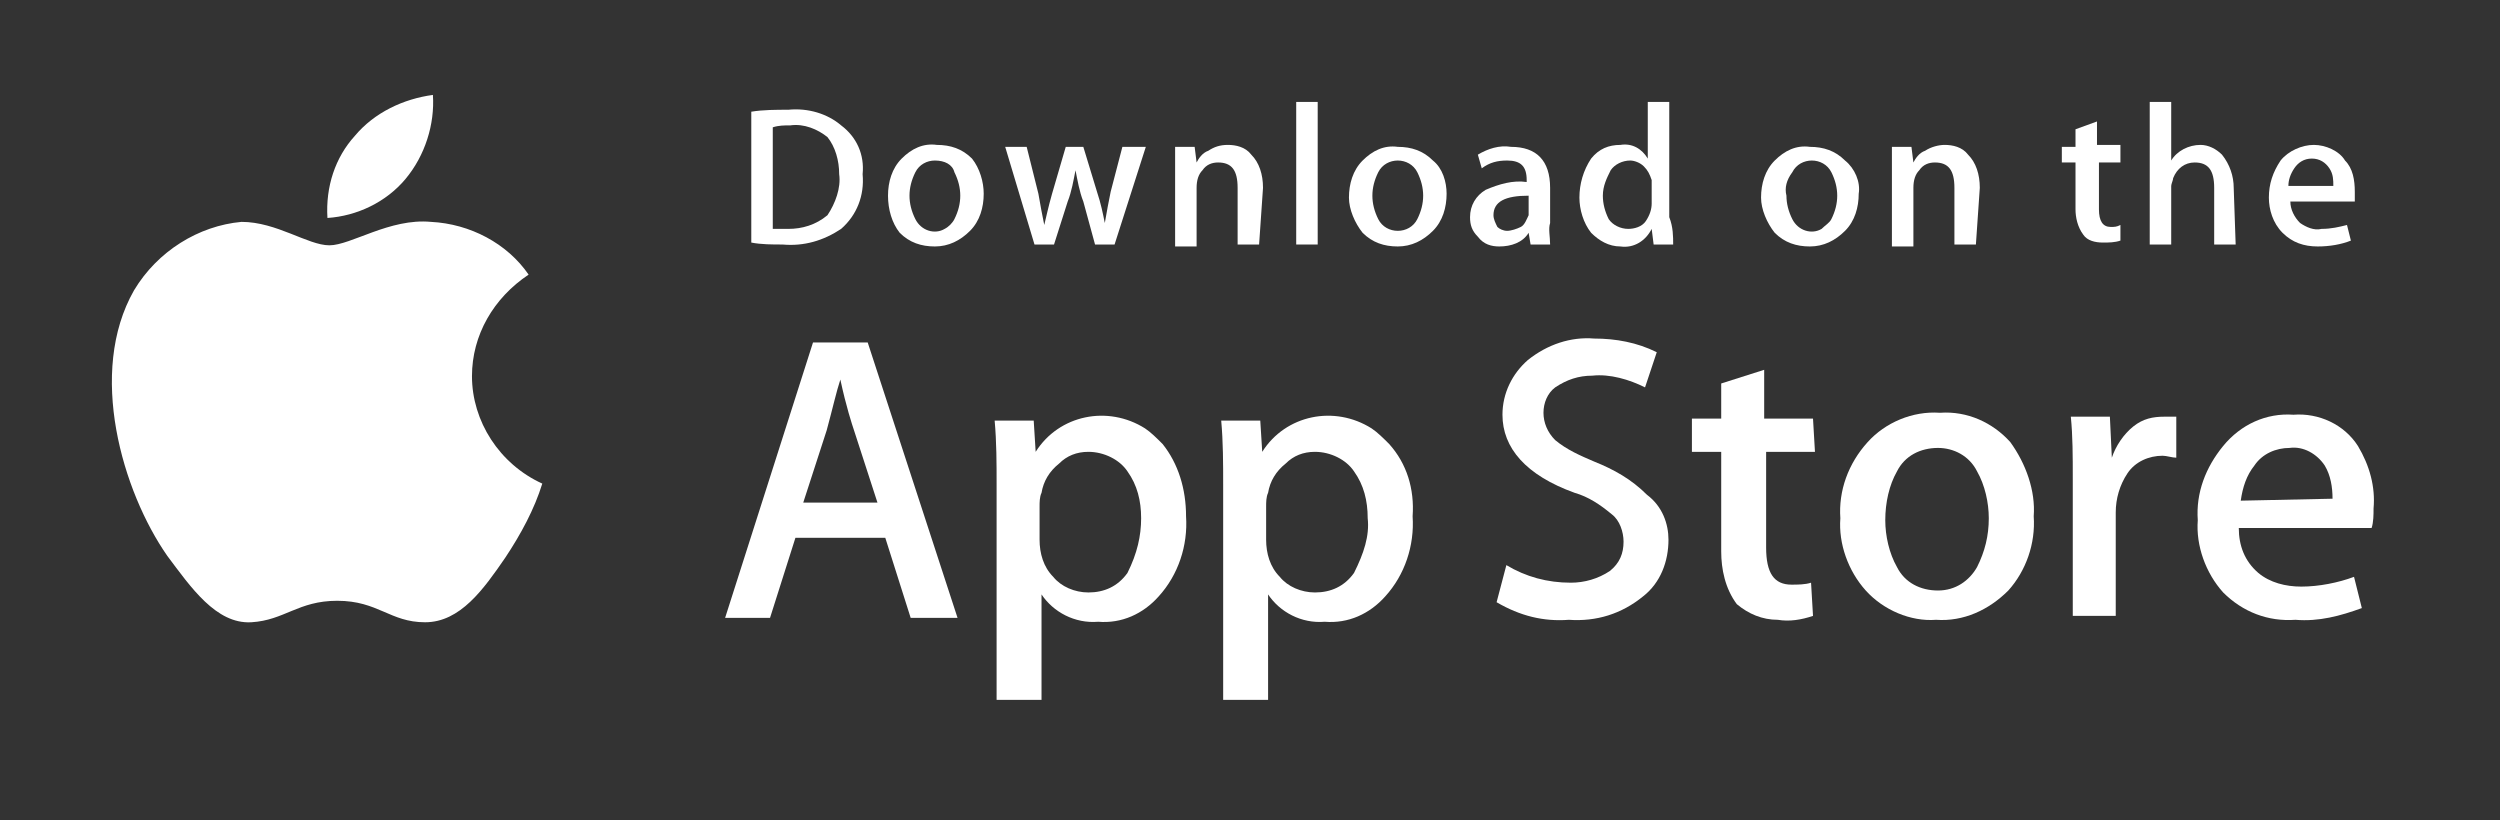 <?xml version="1.0" encoding="utf-8"?>
<!-- Generator: Adobe Illustrator 25.2.1, SVG Export Plug-In . SVG Version: 6.00 Build 0)  -->
<svg version="1.1" id="圖層_1" xmlns="http://www.w3.org/2000/svg" xmlns:xlink="http://www.w3.org/1999/xlink" x="0px" y="0px"
	 viewBox="0 0 128 42" style="enable-background:new 0 0 128 42;" xml:space="preserve">
<rect x="0" y="0" width="128" height="42" fill="#333333" stroke="none"/>
<style type="text/css">
	.st0{fill:#E56D6D;fill-opacity:0;}
	.st1{fill:#FFFFFF;}
</style>
<g id="icon_app_apple" transform="translate(-225 -1475)">
	<rect id="Rectangle_3368" x="225" y="1475" class="st0" width="128" height="42"/>
	<g id="Group_2959" transform="translate(230.765 1479.86)">
		<g id="Group_2955" transform="translate(0 0)">
			<g id="Group_2954" transform="translate(0 0)">
				<path id="Path_4656" class="st1" d="M18.4,14.4c0-2.1,1.1-4,2.9-5.2c-1.1-1.6-3-2.6-5-2.7c-2.1-0.2-4.1,1.2-5.2,1.2
					c-1.1,0-2.7-1.2-4.5-1.2C4.4,6.7,2.3,8,1.1,10c-2.4,4.2-0.6,10.3,1.7,13.6C4,25.2,5.3,27.1,7.1,27c1.7-0.1,2.4-1.1,4.4-1.1
					c2.1,0,2.7,1.1,4.5,1.1c1.8,0,3-1.7,4.1-3.3c0.8-1.2,1.5-2.5,1.9-3.8C19.8,18.9,18.4,16.7,18.4,14.4z"/>
				<path id="Path_4657" class="st1" d="M15,4.3c1-1.2,1.5-2.8,1.4-4.3c-1.5,0.2-3,0.9-4,2.1c-1,1.1-1.5,2.6-1.4,4.2
					C12.5,6.2,14,5.5,15,4.3z"/>
			</g>
		</g>
		<g id="Group_2956" transform="translate(31.361 12.474)">
			<path id="Path_4658" class="st1" d="M11.9,14.3H9.5l-1.3-4.1H3.6l-1.3,4.1H0L4.5,0.2h2.8L11.9,14.3z M7.8,8.4L6.6,4.7
				C6.5,4.4,6.2,3.5,5.9,2.1h0C5.7,2.7,5.5,3.6,5.2,4.7L4,8.4L7.8,8.4z"/>
			<path id="Path_4659" class="st1" d="M23.6,9.1c0.1,1.5-0.4,3-1.4,4.1c-0.8,0.9-1.9,1.4-3.1,1.3c-1.2,0.1-2.3-0.5-2.9-1.4h0v5.4
				h-2.3v-11c0-1.1,0-2.2-0.1-3.3h2l0.1,1.6h0c1.2-1.9,3.7-2.4,5.6-1.2c0.3,0.2,0.6,0.5,0.9,0.8C23.2,6.4,23.6,7.7,23.6,9.1z
				 M21.3,9.2c0-0.9-0.2-1.7-0.7-2.4c-0.4-0.6-1.2-1-2-1c-0.6,0-1.1,0.2-1.5,0.6c-0.5,0.4-0.8,0.9-0.9,1.5c-0.1,0.2-0.1,0.5-0.1,0.7
				v1.7c0,0.7,0.2,1.4,0.7,1.9c0.4,0.5,1.1,0.8,1.8,0.8c0.8,0,1.5-0.3,2-1C21.1,11,21.3,10.1,21.3,9.2L21.3,9.2z"/>
			<path id="Path_4660" class="st1" d="M35.2,9.1c0.1,1.5-0.4,3-1.4,4.1c-0.8,0.9-1.9,1.4-3.1,1.3c-1.2,0.1-2.3-0.5-2.9-1.4h0v5.4
				h-2.3v-11c0-1.1,0-2.2-0.1-3.3h2l0.1,1.6h0c1.2-1.9,3.7-2.4,5.6-1.2c0.3,0.2,0.6,0.5,0.9,0.8C34.9,6.4,35.3,7.7,35.2,9.1z
				 M32.9,9.2c0-0.9-0.2-1.7-0.7-2.4c-0.4-0.6-1.2-1-2-1c-0.6,0-1.1,0.2-1.5,0.6c-0.5,0.4-0.8,0.9-0.9,1.5c-0.1,0.2-0.1,0.5-0.1,0.7
				v1.7c0,0.7,0.2,1.4,0.7,1.9c0.4,0.5,1.1,0.8,1.8,0.8c0.8,0,1.5-0.3,2-1C32.7,11,33,10.1,32.9,9.2L32.9,9.2z"/>
			<path id="Path_4661" class="st1" d="M48.3,10.3c0,1.1-0.4,2.2-1.3,2.9c-1.1,0.9-2.4,1.3-3.8,1.2c-1.3,0.1-2.5-0.2-3.7-0.9
				l0.5-1.9c1,0.6,2.1,0.9,3.3,0.9c0.7,0,1.4-0.2,2-0.6c0.5-0.4,0.7-0.9,0.7-1.5c0-0.5-0.2-1.1-0.6-1.4c-0.6-0.5-1.2-0.9-1.9-1.1
				c-2.5-0.9-3.7-2.3-3.7-4c0-1.1,0.5-2.1,1.3-2.8c1-0.8,2.2-1.2,3.4-1.1c1.1,0,2.2,0.2,3.2,0.7l-0.6,1.8c-0.8-0.4-1.8-0.7-2.7-0.6
				c-0.7,0-1.3,0.2-1.9,0.6c-0.4,0.3-0.6,0.8-0.6,1.3c0,0.5,0.2,1,0.6,1.4c0.6,0.5,1.3,0.8,2,1.1c1,0.4,1.9,0.9,2.7,1.7
				C48,8.6,48.3,9.5,48.3,10.3z"/>
			<path id="Path_4662" class="st1" d="M55.8,5.8h-2.5v4.9c0,1.3,0.4,1.9,1.3,1.9c0.3,0,0.7,0,1-0.1l0.1,1.7
				c-0.6,0.2-1.2,0.3-1.8,0.2c-0.8,0-1.5-0.3-2.1-0.8c-0.6-0.8-0.8-1.8-0.8-2.7V5.8h-1.5V4.1h1.5V2.3l2.2-0.7v2.5h2.5L55.8,5.8z"/>
			<path id="Path_4663" class="st1" d="M67,9.1c0.1,1.4-0.4,2.8-1.3,3.8c-1,1-2.3,1.6-3.7,1.5c-1.3,0.1-2.7-0.5-3.6-1.5
				c-0.9-1-1.4-2.4-1.3-3.7c-0.1-1.4,0.4-2.8,1.4-3.9c0.9-1,2.3-1.6,3.7-1.5c1.4-0.1,2.7,0.5,3.6,1.5C66.6,6.4,67.1,7.8,67,9.1z
				 M64.7,9.2c0-0.8-0.2-1.7-0.6-2.4c-0.4-0.8-1.2-1.2-2-1.2c-0.9,0-1.7,0.4-2.1,1.2c-0.4,0.7-0.6,1.6-0.6,2.5
				c0,0.8,0.2,1.7,0.6,2.4c0.4,0.8,1.2,1.2,2.1,1.2c0.9,0,1.6-0.5,2-1.2C64.5,10.9,64.7,10.1,64.7,9.2L64.7,9.2z"/>
			<path id="Path_4664" class="st1" d="M74.3,6.1c-0.2,0-0.5-0.1-0.7-0.1c-0.7,0-1.4,0.3-1.8,0.9c-0.4,0.6-0.6,1.3-0.6,2v5.3H69l0-7
				c0-1.2,0-2.2-0.1-3.2h2L71,6.1H71c0.2-0.6,0.6-1.2,1.1-1.6c0.5-0.4,1-0.5,1.6-0.5c0.2,0,0.4,0,0.6,0V6.1z"/>
			<path id="Path_4665" class="st1" d="M84.4,8.7c0,0.3,0,0.7-0.1,1h-6.8c0,0.9,0.3,1.7,1,2.3c0.6,0.5,1.4,0.7,2.2,0.7
				c0.9,0,1.9-0.2,2.7-0.5l0.4,1.6c-1.1,0.4-2.2,0.7-3.4,0.6c-1.4,0.1-2.7-0.4-3.7-1.4c-0.9-1-1.4-2.4-1.3-3.7
				c-0.1-1.4,0.4-2.7,1.3-3.8c0.9-1.1,2.2-1.7,3.6-1.6c1.3-0.1,2.6,0.5,3.3,1.6C84.2,6.5,84.5,7.6,84.4,8.7z M82.3,8.2
				c0-0.6-0.1-1.2-0.4-1.7c-0.4-0.6-1.1-1-1.8-0.9c-0.7,0-1.4,0.3-1.8,0.9c-0.4,0.5-0.6,1.1-0.7,1.8L82.3,8.2z"/>
		</g>
		<g id="Group_2958" transform="translate(32.701 0.359)">
			<g id="Group_2957" transform="translate(0 0)">
				<path id="Path_4666" class="st1" d="M5.7,3.7c0.1,1.1-0.3,2.1-1.1,2.8C3.7,7.1,2.7,7.4,1.6,7.3c-0.5,0-1.1,0-1.6-0.1V0.5
					c0.6-0.1,1.3-0.1,1.9-0.1c1-0.1,2,0.2,2.7,0.8C5.4,1.8,5.8,2.7,5.7,3.7z M4.5,3.7c0-0.7-0.2-1.4-0.6-1.9C3.4,1.4,2.7,1.1,2,1.2
					c-0.3,0-0.6,0-0.9,0.1v5.2c0.2,0,0.5,0,0.8,0c0.7,0,1.4-0.2,2-0.7C4.3,5.2,4.6,4.4,4.5,3.7L4.5,3.7z"/>
				<path id="Path_4667" class="st1" d="M11.9,4.7c0,0.7-0.2,1.4-0.7,1.9c-0.5,0.5-1.1,0.8-1.8,0.8c-0.7,0-1.3-0.2-1.8-0.7
					C7.2,6.2,7,5.5,7,4.8c0-0.7,0.2-1.4,0.7-1.9c0.5-0.5,1.1-0.8,1.8-0.7c0.7,0,1.3,0.2,1.8,0.7C11.7,3.4,11.9,4.1,11.9,4.7z
					 M10.7,4.8c0-0.4-0.1-0.8-0.3-1.2C10.3,3.2,9.9,3,9.4,3C9,3,8.6,3.2,8.4,3.6C8.2,4,8.1,4.4,8.1,4.8c0,0.4,0.1,0.8,0.3,1.2
					c0.3,0.6,1,0.8,1.5,0.5c0.2-0.1,0.4-0.3,0.5-0.5C10.6,5.6,10.7,5.2,10.7,4.8z"/>
				<path id="Path_4668" class="st1" d="M20.2,2.3l-1.6,5h-1L17,5.1c-0.2-0.5-0.3-1.1-0.4-1.6h0c-0.1,0.5-0.2,1.1-0.4,1.6l-0.7,2.2
					h-1l-1.5-5h1.1l0.6,2.4c0.1,0.6,0.2,1.1,0.3,1.6h0c0.1-0.4,0.2-0.9,0.4-1.6l0.7-2.4h0.9l0.7,2.3c0.2,0.6,0.3,1.1,0.4,1.6h0
					c0.1-0.6,0.2-1.1,0.3-1.6l0.6-2.3L20.2,2.3z"/>
				<path id="Path_4669" class="st1" d="M26,7.3h-1.1V4.4c0-0.9-0.3-1.3-1-1.3c-0.3,0-0.6,0.1-0.8,0.4c-0.2,0.2-0.3,0.5-0.3,0.9v3
					h-1.1V3.7c0-0.4,0-0.9,0-1.4h1l0.1,0.8h0c0.1-0.2,0.3-0.5,0.6-0.6c0.3-0.2,0.6-0.3,1-0.3c0.4,0,0.9,0.1,1.2,0.5
					c0.4,0.4,0.6,1,0.6,1.7L26,7.3z"/>
				<path id="Path_4670" class="st1" d="M29,7.3h-1.1V0H29V7.3z"/>
				<path id="Path_4671" class="st1" d="M35.6,4.7c0,0.7-0.2,1.4-0.7,1.9c-0.5,0.5-1.1,0.8-1.8,0.8c-0.7,0-1.3-0.2-1.8-0.7
					c-0.4-0.5-0.7-1.2-0.7-1.8c0-0.7,0.2-1.4,0.7-1.9c0.5-0.5,1.1-0.8,1.8-0.7c0.7,0,1.3,0.2,1.8,0.7C35.4,3.4,35.6,4.1,35.6,4.7z
					 M34.4,4.8c0-0.4-0.1-0.8-0.3-1.2c-0.2-0.4-0.6-0.6-1-0.6c-0.4,0-0.8,0.2-1,0.6c-0.2,0.4-0.3,0.8-0.3,1.2c0,0.4,0.1,0.8,0.3,1.2
					c0.2,0.4,0.6,0.6,1,0.6c0.4,0,0.8-0.2,1-0.6C34.3,5.6,34.4,5.2,34.4,4.8z"/>
				<path id="Path_4672" class="st1" d="M40.9,7.3h-1l-0.1-0.6h0c-0.3,0.5-0.9,0.7-1.5,0.7c-0.4,0-0.8-0.1-1.1-0.5
					c-0.3-0.3-0.4-0.6-0.4-1c0-0.6,0.3-1.1,0.8-1.4C38.3,4.2,39,4,39.7,4.1V4c0-0.7-0.3-1-1-1c-0.5,0-0.9,0.1-1.3,0.4l-0.2-0.7
					c0.5-0.3,1.1-0.5,1.7-0.4c1.3,0,2,0.7,2,2.1v1.8C40.8,6.5,40.9,6.9,40.9,7.3z M39.8,5.6V4.8c-1.2,0-1.8,0.3-1.8,1
					c0,0.2,0.1,0.4,0.2,0.6c0.1,0.1,0.3,0.2,0.5,0.2c0.2,0,0.5-0.1,0.7-0.2c0.2-0.1,0.3-0.4,0.4-0.6C39.8,5.7,39.8,5.6,39.8,5.6z"/>
				<path id="Path_4673" class="st1" d="M47.2,7.3h-1l-0.1-0.8h0c-0.3,0.6-0.9,1-1.6,0.9c-0.6,0-1.1-0.3-1.5-0.7
					c-0.4-0.5-0.6-1.2-0.6-1.8c0-0.7,0.2-1.4,0.6-2c0.4-0.5,0.9-0.7,1.5-0.7c0.6-0.1,1.1,0.2,1.4,0.7h0V0h1.1v5.9
					C47.2,6.4,47.2,6.9,47.2,7.3z M46.1,5.2V4.3c0-0.1,0-0.2,0-0.3c-0.1-0.3-0.2-0.5-0.4-0.7c-0.2-0.2-0.5-0.3-0.7-0.3
					c-0.4,0-0.8,0.2-1,0.5c-0.2,0.4-0.4,0.8-0.4,1.3c0,0.4,0.1,0.8,0.3,1.2c0.2,0.3,0.6,0.5,1,0.5c0.3,0,0.7-0.1,0.9-0.4
					C46,5.8,46.1,5.5,46.1,5.2L46.1,5.2z"/>
				<path id="Path_4674" class="st1" d="M56.7,4.7c0,0.7-0.2,1.4-0.7,1.9c-0.5,0.5-1.1,0.8-1.8,0.8c-0.7,0-1.3-0.2-1.8-0.7
					c-0.4-0.5-0.7-1.2-0.7-1.8c0-0.7,0.2-1.4,0.7-1.9c0.5-0.5,1.1-0.8,1.8-0.7c0.7,0,1.3,0.2,1.8,0.7C56.5,3.4,56.8,4.1,56.7,4.7z
					 M55.6,4.8c0-0.4-0.1-0.8-0.3-1.2c-0.2-0.4-0.6-0.6-1-0.6c-0.4,0-0.8,0.2-1,0.6C53,4,52.9,4.4,53,4.8c0,0.4,0.1,0.8,0.3,1.2
					c0.3,0.6,1,0.8,1.5,0.5C55,6.3,55.2,6.2,55.3,6C55.5,5.6,55.6,5.2,55.6,4.8z"/>
				<path id="Path_4675" class="st1" d="M62.7,7.3h-1.1V4.4c0-0.9-0.3-1.3-1-1.3c-0.3,0-0.6,0.1-0.8,0.4c-0.2,0.2-0.3,0.5-0.3,0.9v3
					h-1.1V3.7c0-0.4,0-0.9,0-1.4h1l0.1,0.8h0c0.1-0.2,0.3-0.5,0.6-0.6c0.3-0.2,0.7-0.3,1-0.3c0.4,0,0.9,0.1,1.2,0.5
					c0.4,0.4,0.6,1,0.6,1.7L62.7,7.3z"/>
				<path id="Path_4676" class="st1" d="M70.2,3.1h-1.2v2.4c0,0.6,0.2,0.9,0.6,0.9c0.2,0,0.3,0,0.5-0.1l0,0.8
					c-0.3,0.1-0.6,0.1-0.9,0.1c-0.4,0-0.8-0.1-1-0.4c-0.3-0.4-0.4-0.9-0.4-1.3V3.1h-0.7V2.3h0.7V1.4L68.9,1v1.2h1.2V3.1z"/>
				<path id="Path_4677" class="st1" d="M76,7.3h-1.1V4.4c0-0.9-0.3-1.3-1-1.3c-0.5,0-0.9,0.3-1.1,0.8c0,0.1-0.1,0.3-0.1,0.4v3h-1.1
					V0h1.1v3h0c0.3-0.5,0.9-0.8,1.5-0.8c0.4,0,0.8,0.2,1.1,0.5c0.4,0.5,0.6,1.1,0.6,1.7L76,7.3z"/>
				<path id="Path_4678" class="st1" d="M82.1,4.6c0,0.2,0,0.3,0,0.5h-3.3c0,0.4,0.2,0.8,0.5,1.1c0.3,0.2,0.7,0.4,1.1,0.3
					c0.5,0,0.9-0.1,1.3-0.2l0.2,0.8c-0.5,0.2-1.1,0.3-1.7,0.3c-0.7,0-1.3-0.2-1.8-0.7c-0.5-0.5-0.7-1.2-0.7-1.8
					c0-0.7,0.2-1.3,0.6-1.9c0.4-0.5,1.1-0.8,1.7-0.8c0.6,0,1.3,0.3,1.6,0.8C82,3.4,82.1,4,82.1,4.6z M81,4.3C81,4,81,3.7,80.8,3.4
					c-0.2-0.3-0.5-0.5-0.9-0.5c-0.4,0-0.7,0.2-0.9,0.5c-0.2,0.3-0.3,0.6-0.3,0.9H81z"/>
			</g>
		</g>
	</g>
</g>
</svg>

